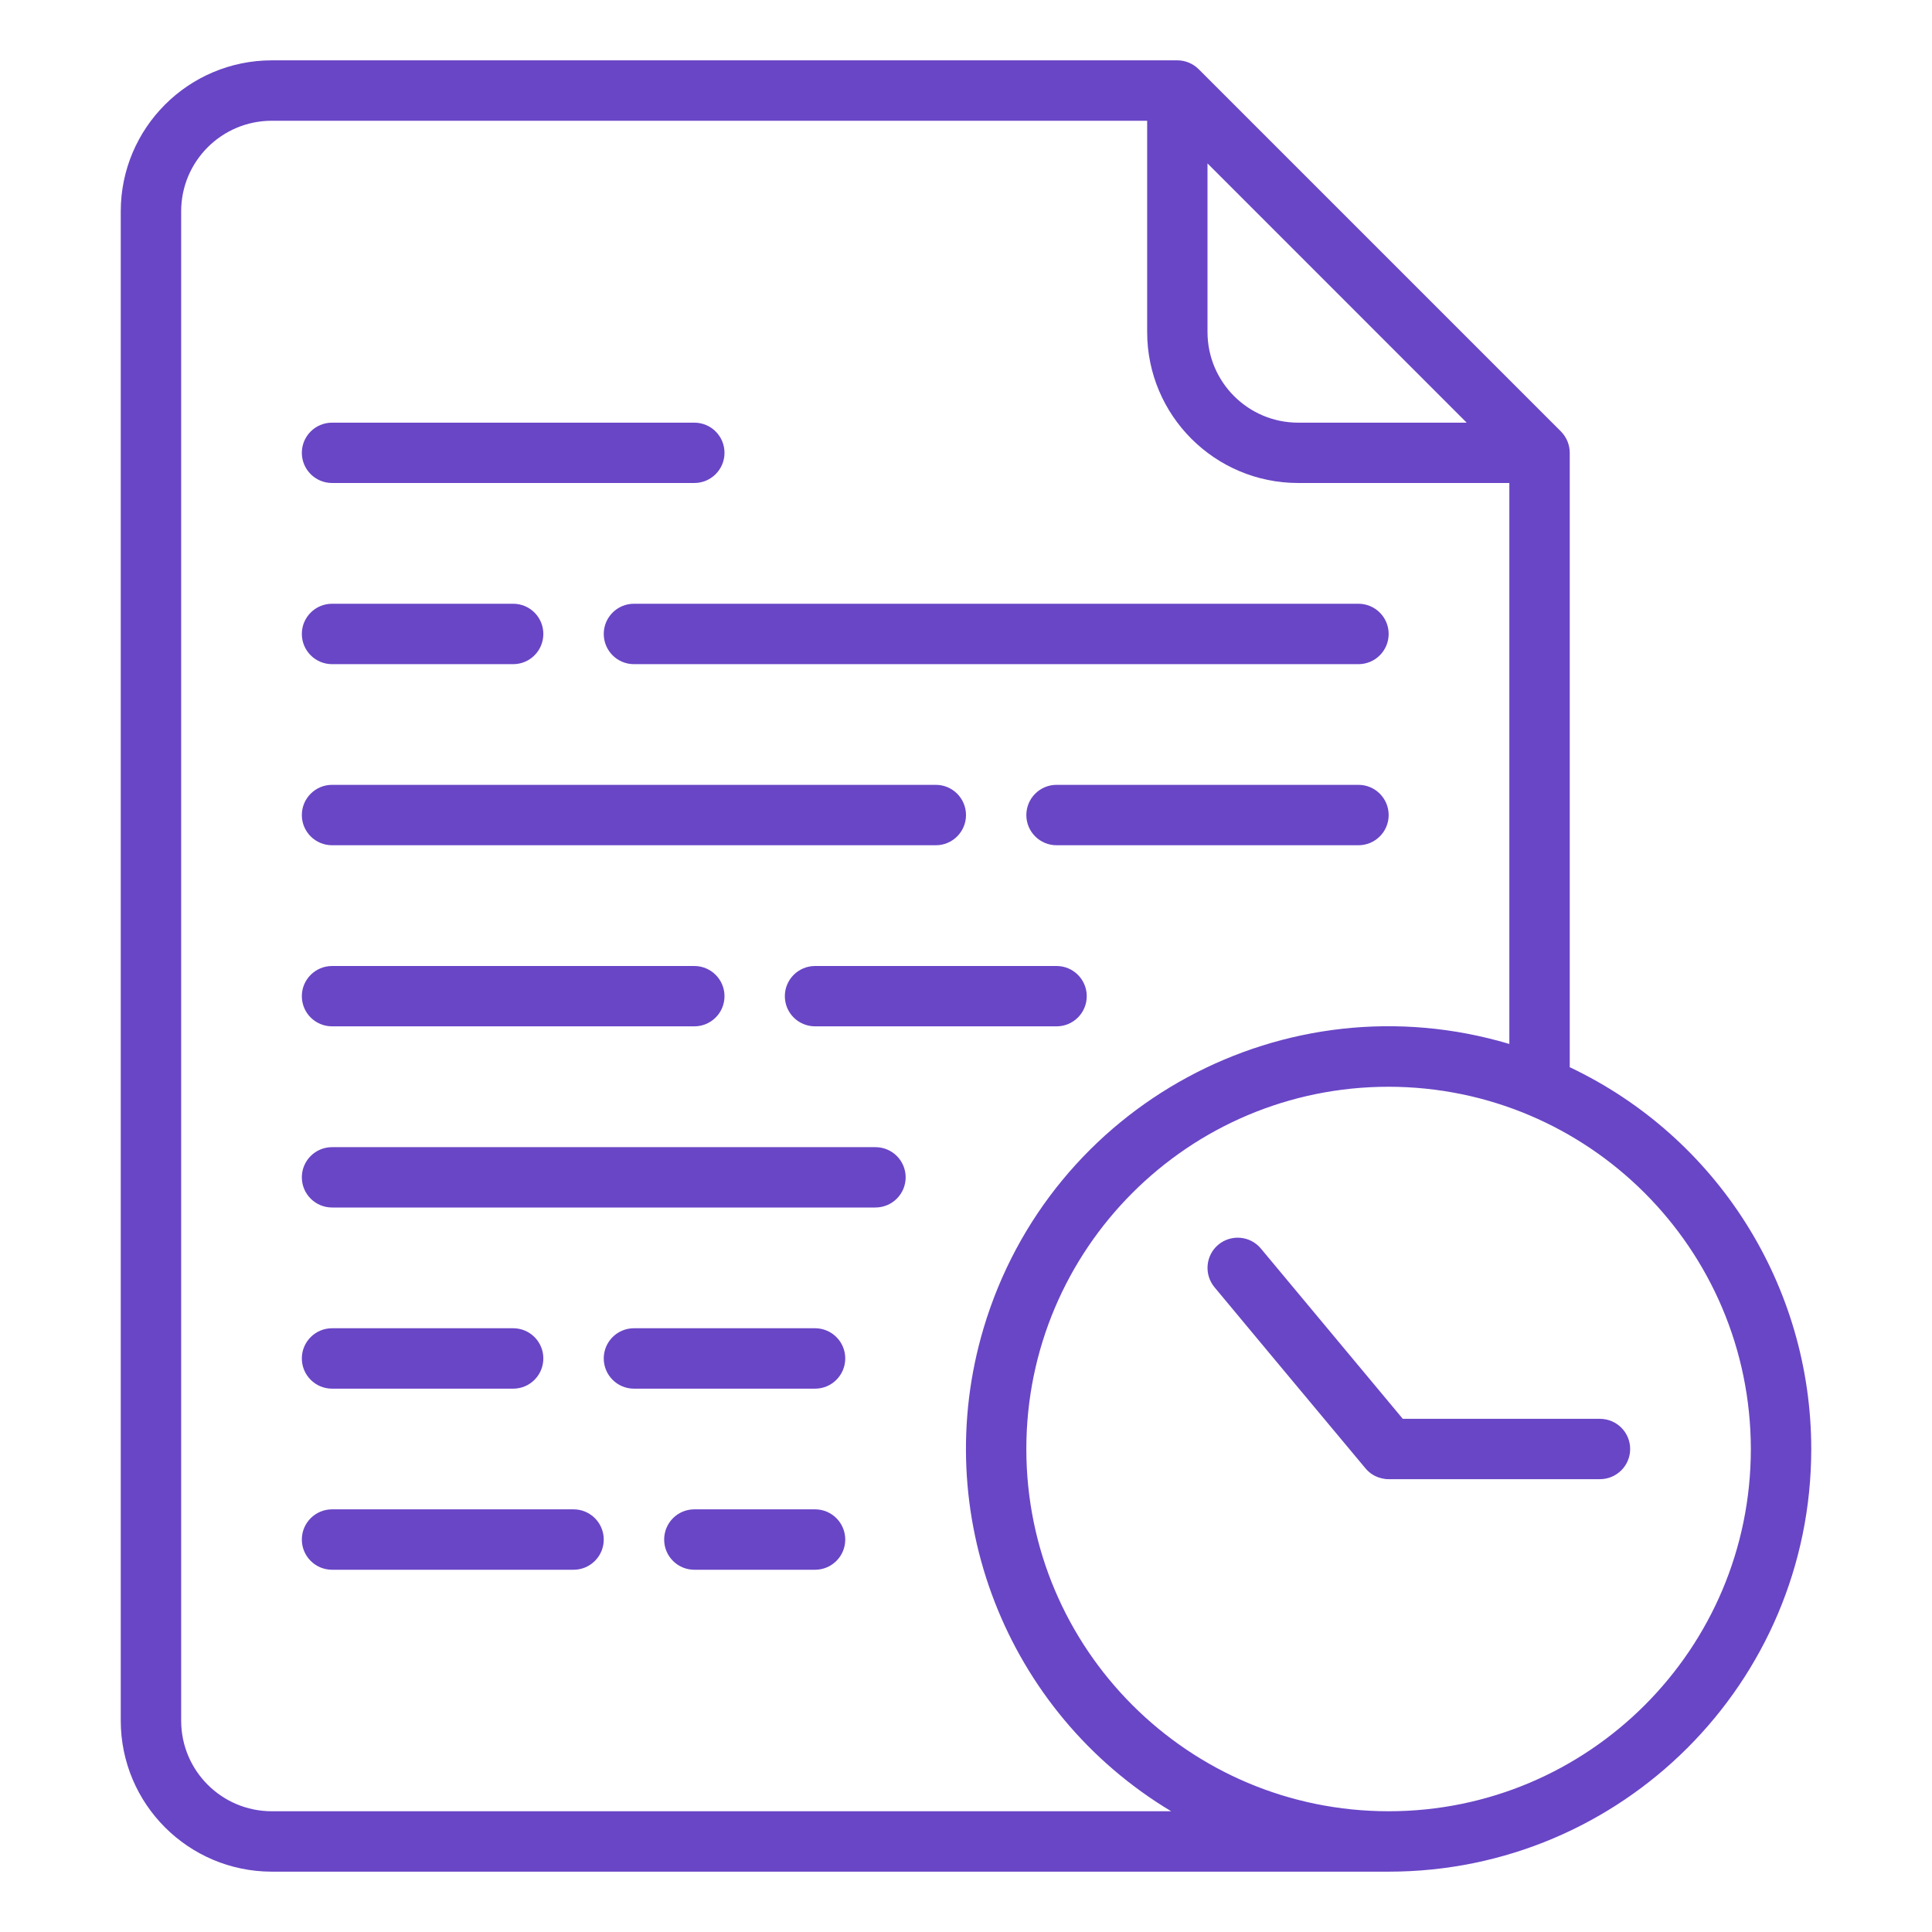 <svg width="26" height="26" viewBox="0 0 26 26" fill="none" xmlns="http://www.w3.org/2000/svg">
<path d="M1.625 23.156C1.626 24.278 2.535 25.186 3.656 25.188H18.688C21.828 25.188 24.375 22.642 24.375 19.501C24.375 17.304 23.11 15.303 21.125 14.362V6.094C21.125 5.986 21.082 5.883 21.006 5.806L16.131 0.931C16.055 0.855 15.951 0.812 15.844 0.812H3.656C2.535 0.814 1.626 1.722 1.625 2.844V23.156ZM23.562 19.5C23.562 22.192 21.38 24.375 18.688 24.375C15.995 24.375 13.812 22.192 13.812 19.5C13.812 16.808 15.995 14.625 18.688 14.625C21.379 14.628 23.559 16.809 23.562 19.5ZM16.25 2.199L19.738 5.688H17.469C16.796 5.687 16.251 5.142 16.25 4.469V2.199ZM2.438 2.844C2.438 2.171 2.983 1.626 3.656 1.625H15.438V4.469C15.439 5.59 16.347 6.499 17.469 6.5H20.312V14.049C17.303 13.152 14.135 14.863 13.237 17.873C12.495 20.362 13.533 23.038 15.761 24.375H3.656C2.983 24.374 2.438 23.829 2.438 23.156V2.844Z" fill="#6946C6"/>
<path d="M8.125 8.531C8.125 8.756 8.307 8.938 8.531 8.938H18.281C18.506 8.938 18.688 8.756 18.688 8.531C18.688 8.307 18.506 8.125 18.281 8.125H8.531C8.307 8.125 8.125 8.307 8.125 8.531Z" fill="#6946C6"/>
<path d="M4.469 11.375H12.594C12.818 11.375 13 11.193 13 10.969C13 10.744 12.818 10.562 12.594 10.562H4.469C4.244 10.562 4.062 10.744 4.062 10.969C4.062 11.193 4.244 11.375 4.469 11.375Z" fill="#6946C6"/>
<path d="M14.219 13H10.969C10.744 13 10.562 13.182 10.562 13.406C10.562 13.631 10.744 13.812 10.969 13.812H14.219C14.443 13.812 14.625 13.631 14.625 13.406C14.625 13.182 14.443 13 14.219 13Z" fill="#6946C6"/>
<path d="M4.469 16.25H11.781C12.006 16.25 12.188 16.068 12.188 15.844C12.188 15.619 12.006 15.438 11.781 15.438H4.469C4.244 15.438 4.062 15.619 4.062 15.844C4.062 16.068 4.244 16.25 4.469 16.25Z" fill="#6946C6"/>
<path d="M4.469 8.938H6.906C7.131 8.938 7.312 8.756 7.312 8.531C7.312 8.307 7.131 8.125 6.906 8.125H4.469C4.244 8.125 4.062 8.307 4.062 8.531C4.062 8.756 4.244 8.938 4.469 8.938Z" fill="#6946C6"/>
<path d="M18.281 10.562H14.219C13.994 10.562 13.812 10.744 13.812 10.969C13.812 11.193 13.994 11.375 14.219 11.375H18.281C18.506 11.375 18.688 11.193 18.688 10.969C18.688 10.744 18.506 10.562 18.281 10.562Z" fill="#6946C6"/>
<path d="M4.469 13.812H9.344C9.568 13.812 9.75 13.631 9.75 13.406C9.75 13.182 9.568 13 9.344 13H4.469C4.244 13 4.062 13.182 4.062 13.406C4.062 13.631 4.244 13.812 4.469 13.812Z" fill="#6946C6"/>
<path d="M10.969 20.312H9.344C9.119 20.312 8.938 20.494 8.938 20.719C8.938 20.943 9.119 21.125 9.344 21.125H10.969C11.193 21.125 11.375 20.943 11.375 20.719C11.375 20.494 11.193 20.312 10.969 20.312Z" fill="#6946C6"/>
<path d="M4.469 21.125H7.719C7.943 21.125 8.125 20.943 8.125 20.719C8.125 20.494 7.943 20.312 7.719 20.312H4.469C4.244 20.312 4.062 20.494 4.062 20.719C4.062 20.943 4.244 21.125 4.469 21.125Z" fill="#6946C6"/>
<path d="M4.469 18.688H6.906C7.131 18.688 7.312 18.506 7.312 18.281C7.312 18.057 7.131 17.875 6.906 17.875H4.469C4.244 17.875 4.062 18.057 4.062 18.281C4.062 18.506 4.244 18.688 4.469 18.688Z" fill="#6946C6"/>
<path d="M4.469 6.5H9.344C9.568 6.5 9.75 6.318 9.75 6.094C9.75 5.869 9.568 5.688 9.344 5.688H4.469C4.244 5.688 4.062 5.869 4.062 6.094C4.062 6.318 4.244 6.5 4.469 6.5Z" fill="#6946C6"/>
<path d="M10.969 17.875H8.531C8.307 17.875 8.125 18.057 8.125 18.281C8.125 18.506 8.307 18.688 8.531 18.688H10.969C11.193 18.688 11.375 18.506 11.375 18.281C11.375 18.057 11.193 17.875 10.969 17.875Z" fill="#6946C6"/>
<path d="M16.396 16.75C16.224 16.894 16.201 17.15 16.344 17.323C16.344 17.323 16.344 17.323 16.344 17.323C16.344 17.323 17.884 19.174 18.374 19.758C18.423 19.817 18.504 19.886 18.645 19.904C18.659 19.906 18.673 19.906 18.688 19.906H21.531C21.756 19.906 21.938 19.724 21.938 19.5C21.938 19.276 21.756 19.094 21.531 19.094H18.878L16.968 16.802C16.825 16.63 16.569 16.607 16.396 16.75Z" fill="#6946C6"/>
</svg>
